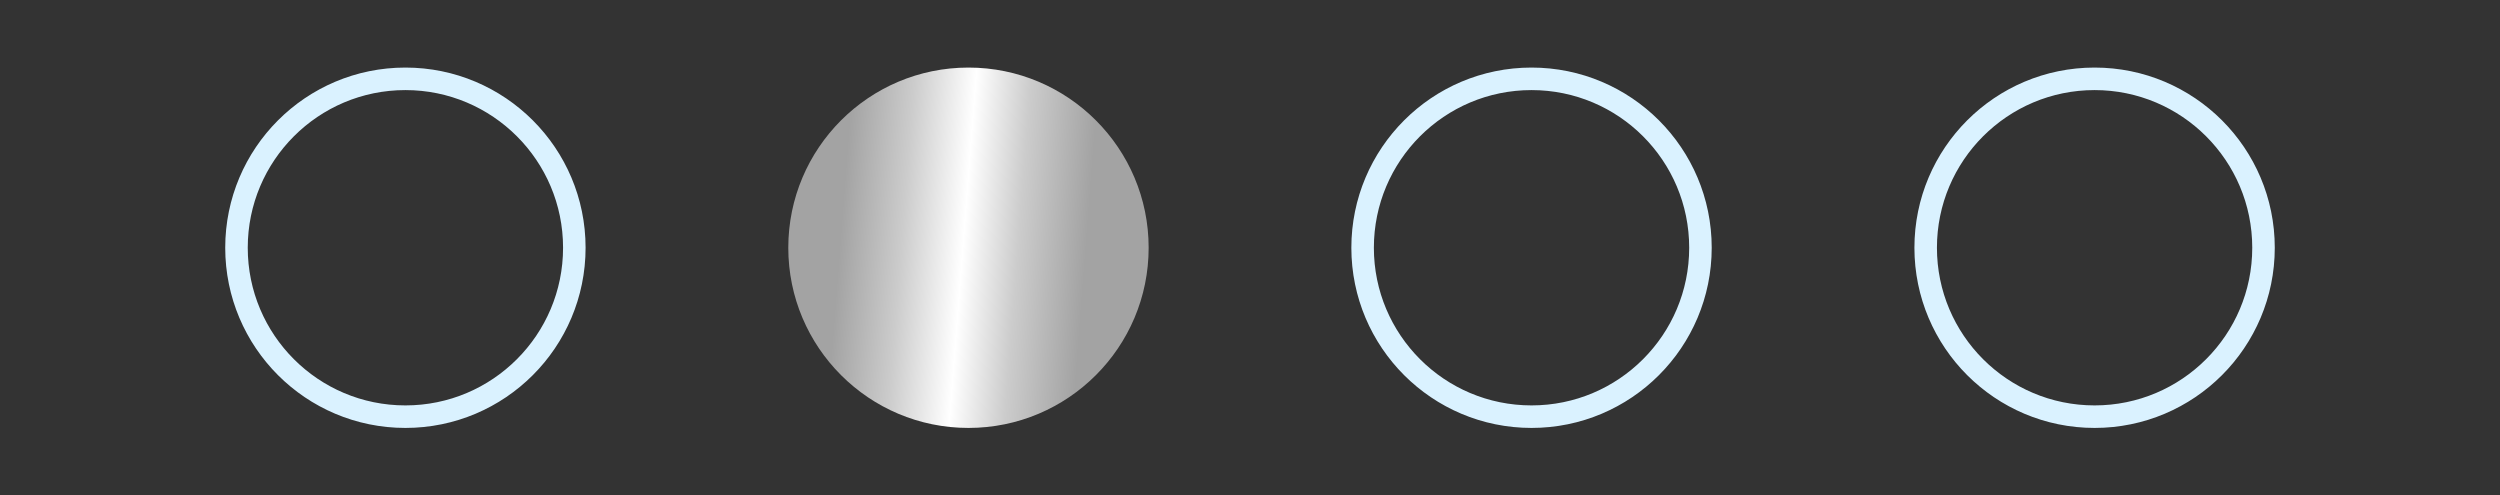 <svg width="111" height="22" viewBox="0 0 111 22" fill="none" xmlns="http://www.w3.org/2000/svg">
<rect x="0" y="0" width="111" height="22" fill="#333333" stroke="none"/>
<circle cx="18" cy="11" r="7.5" stroke="#DAF2FF"/>
<circle cx="43" cy="11" r="8" fill="url(#paint0_linear_1_84)"/>
<circle cx="68" cy="11" r="7.5" stroke="#DAF2FF"/>
<circle cx="93" cy="11" r="7.5" stroke="#DAF2FF"/>
<defs>
<linearGradient id="paint0_linear_1_84" x1="32.647" y1="2.605" x2="52.014" y2="4.104" gradientUnits="userSpaceOnUse">
<stop offset="0.271" stop-color="#A3A3A3"/>
<stop offset="0.412" stop-color="#CCCCCC"/>
<stop offset="0.552" stop-color="white"/>
<stop offset="0.677" stop-color="#CCCCCC"/>
<stop offset="0.833" stop-color="#A3A3A3"/>
</linearGradient>
</defs>
</svg>
